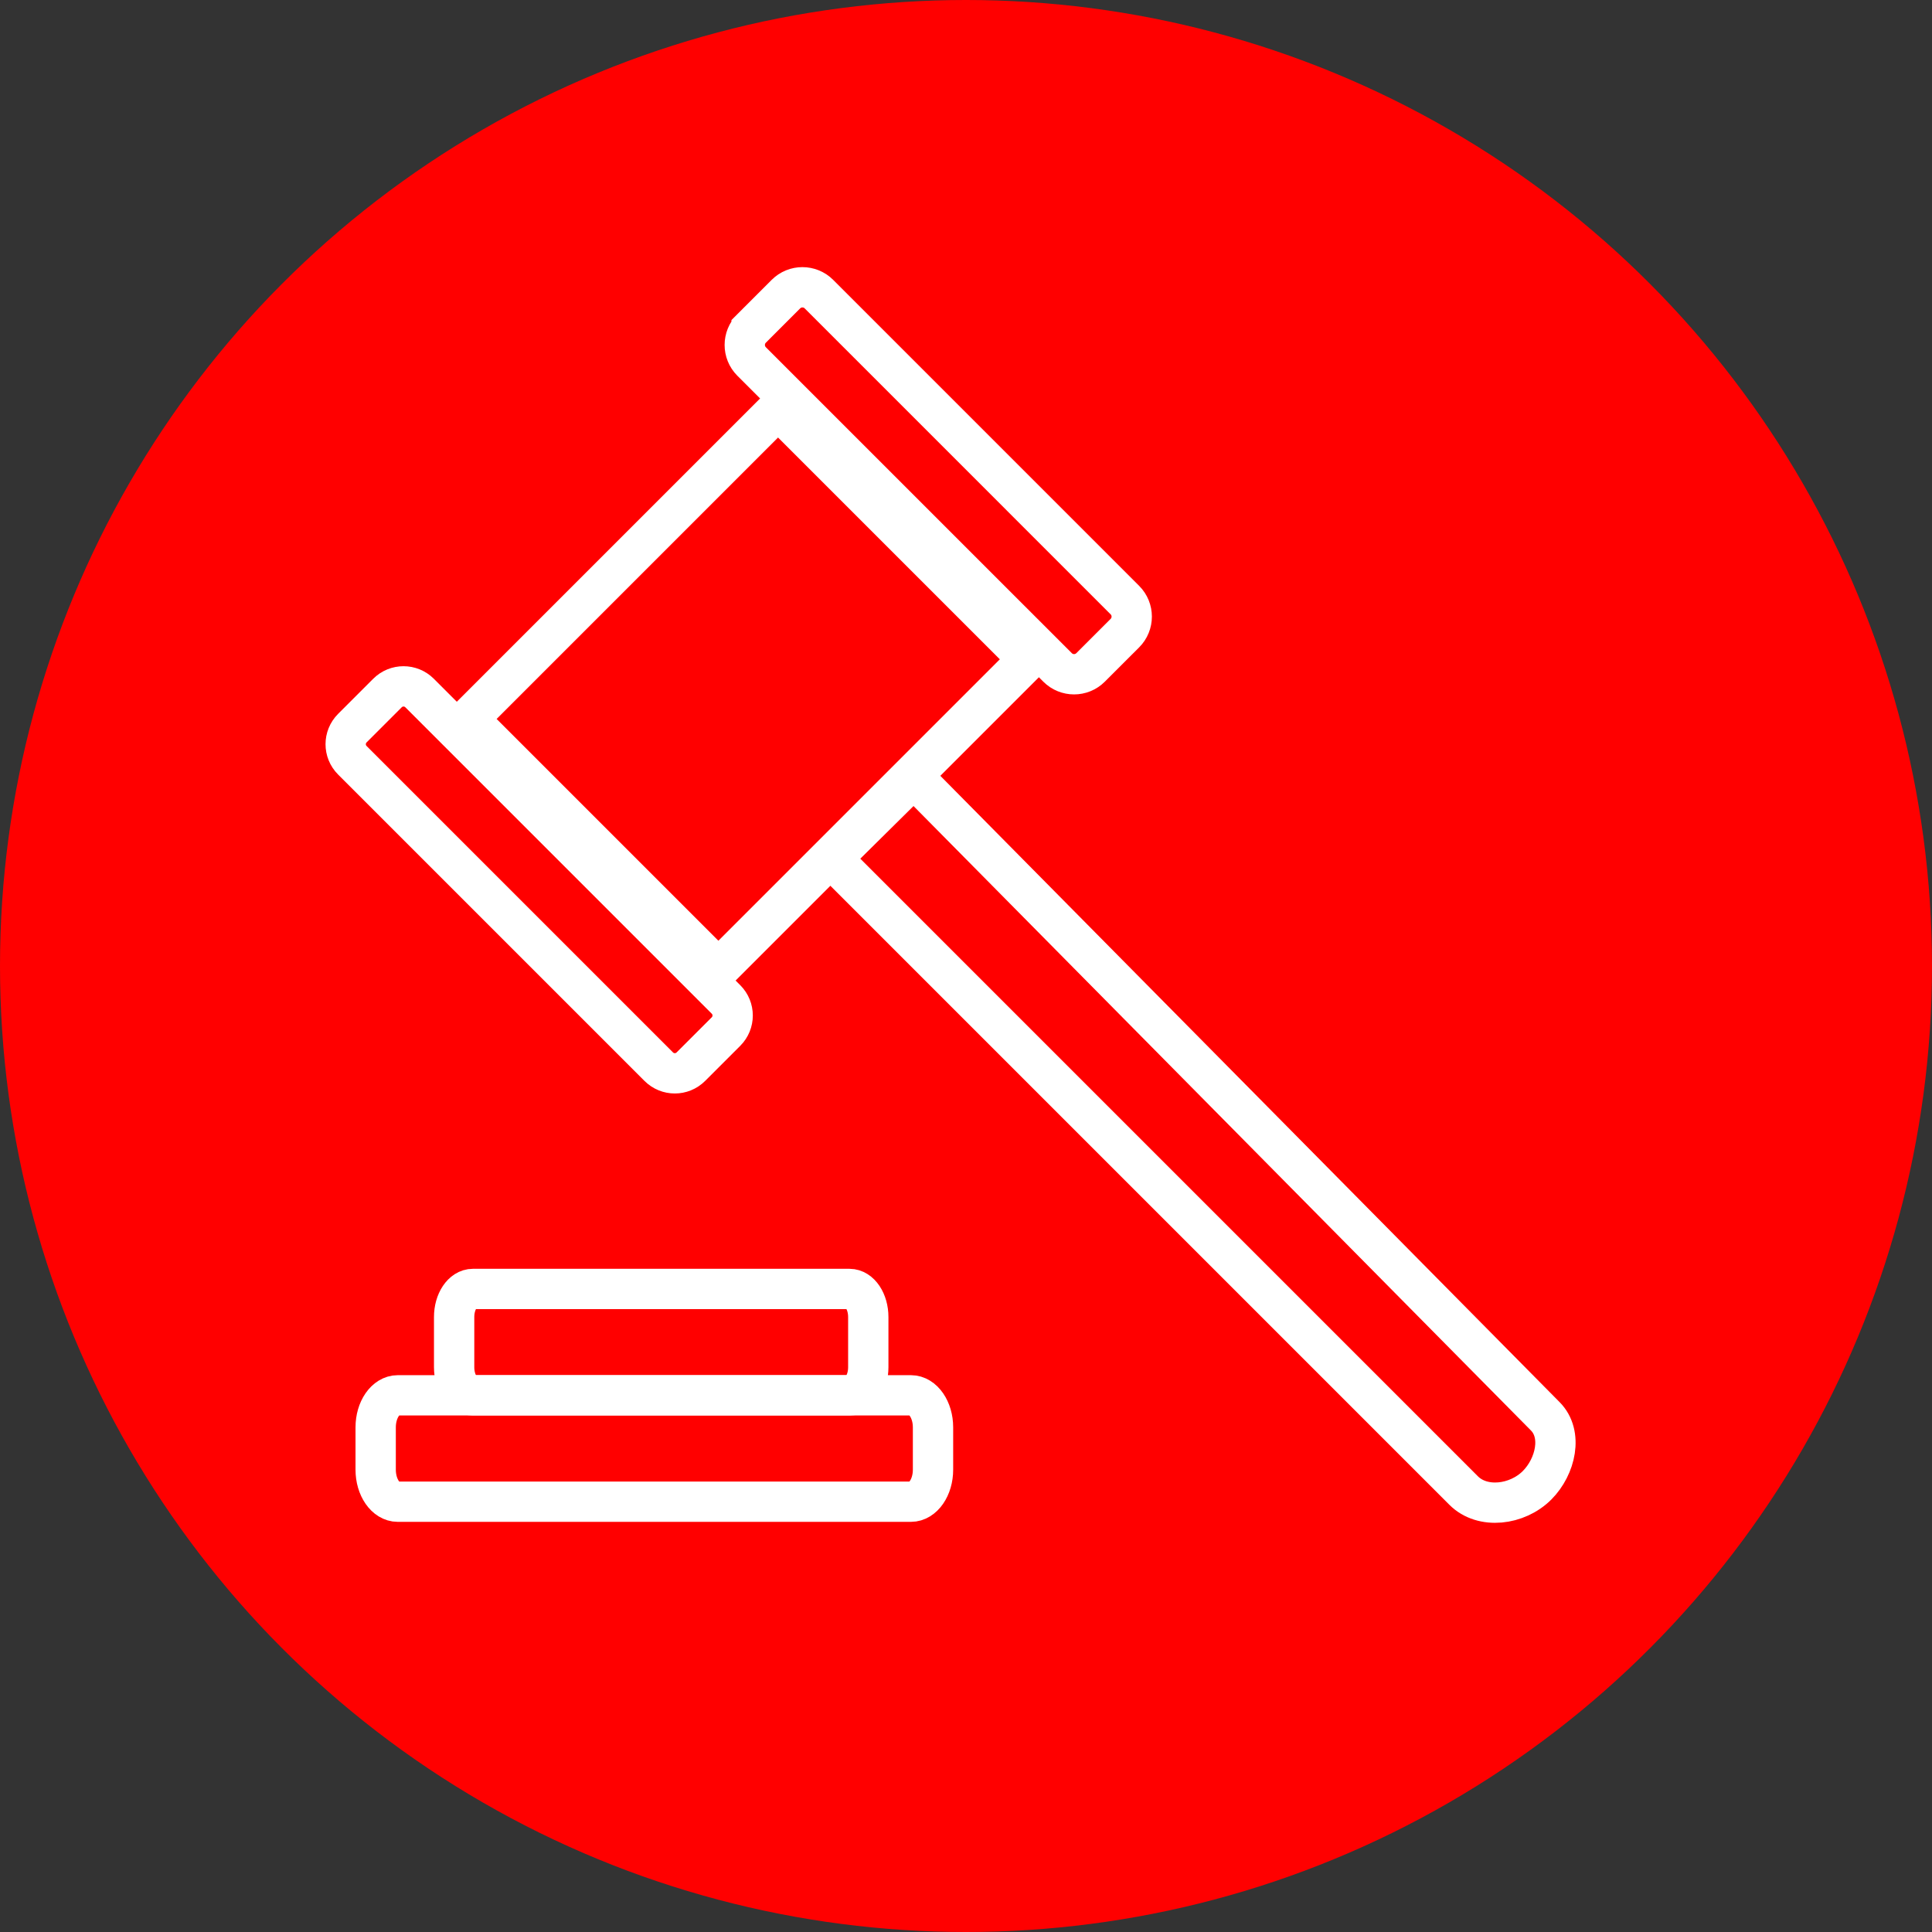 <?xml version="1.0" encoding="UTF-8" standalone="no"?><!DOCTYPE svg PUBLIC "-//W3C//DTD SVG 1.1//EN" "http://www.w3.org/Graphics/SVG/1.1/DTD/svg11.dtd"><svg width="100%" height="100%" viewBox="0 0 150 150" version="1.1" xmlns="http://www.w3.org/2000/svg" xmlns:xlink="http://www.w3.org/1999/xlink" xml:space="preserve" xmlns:serif="http://www.serif.com/" style="fill-rule:evenodd;clip-rule:evenodd;stroke-linecap:round;stroke-miterlimit:3;"><rect x="0" y="0" width="150" height="150" fill="#333333" stroke="none"/><rect id="gavel" x="0" y="0" width="150" height="150" style="fill:none;"/><g><circle cx="75" cy="75" r="75" style="fill:#f00;"/></g><g id="Gavel"><path d="M79.84,51.188l-24.064,24.063l-19.432,-19.432l24.063,-24.063l19.433,19.432Z" style="fill:none;stroke:#fff;stroke-width:3.13px;"/><path d="M27.355,56.534l2.729,-2.729c0.687,-0.687 1.804,-0.687 2.491,0l23.792,23.792c0.688,0.687 0.688,1.804 0,2.492l-2.729,2.728c-0.688,0.688 -1.804,0.688 -2.492,0l-23.791,-23.791c-0.688,-0.687 -0.688,-1.804 0,-2.492Z" style="fill:none;fill-rule:nonzero;stroke:#fff;stroke-width:3.13px;"/><path d="M58.354,25.5l2.664,-2.664c0.707,-0.708 1.856,-0.708 2.564,0l23.754,23.755c0.708,0.707 0.708,1.856 0,2.564l-2.664,2.663c-0.707,0.708 -1.856,0.708 -2.563,0l-23.755,-23.754c-0.707,-0.708 -0.707,-1.856 0,-2.564Z" style="fill:none;fill-rule:nonzero;stroke:#fff;stroke-width:3.13px;"/><path d="M29.167,114.106l0,-3.287c0,-1.372 0.769,-2.486 1.717,-2.486l39.838,0c0.947,0 1.717,1.114 1.717,2.486l0,3.287c0,1.372 -0.77,2.486 -1.717,2.486l-39.838,0c-0.948,0 -1.717,-1.114 -1.717,-2.486Z" style="fill:none;fill-rule:nonzero;stroke:#fff;stroke-width:3.13px;"/><path d="M35.259,106.152l0,-3.896c0,-1.204 0.652,-2.181 1.454,-2.181l29.246,0c0.802,0 1.454,0.977 1.454,2.181l0,3.896c0,1.204 -0.652,2.181 -1.454,2.181l-29.246,0c-0.802,0 -1.454,-0.977 -1.454,-2.181Z" style="fill:none;fill-rule:nonzero;stroke:#fff;stroke-width:3.13px;"/><path d="M119.343,115.311c-1.545,1.553 -4.243,1.878 -5.703,0.417c-0.033,-0.033 -16.388,-16.388 -49.066,-49.066l6.364,-6.294c32.654,33.026 48.998,49.555 49.031,49.588c1.391,1.391 0.814,3.907 -0.626,5.355Z" style="fill:none;fill-rule:nonzero;stroke:#fff;stroke-width:3.13px;"/></g></svg>